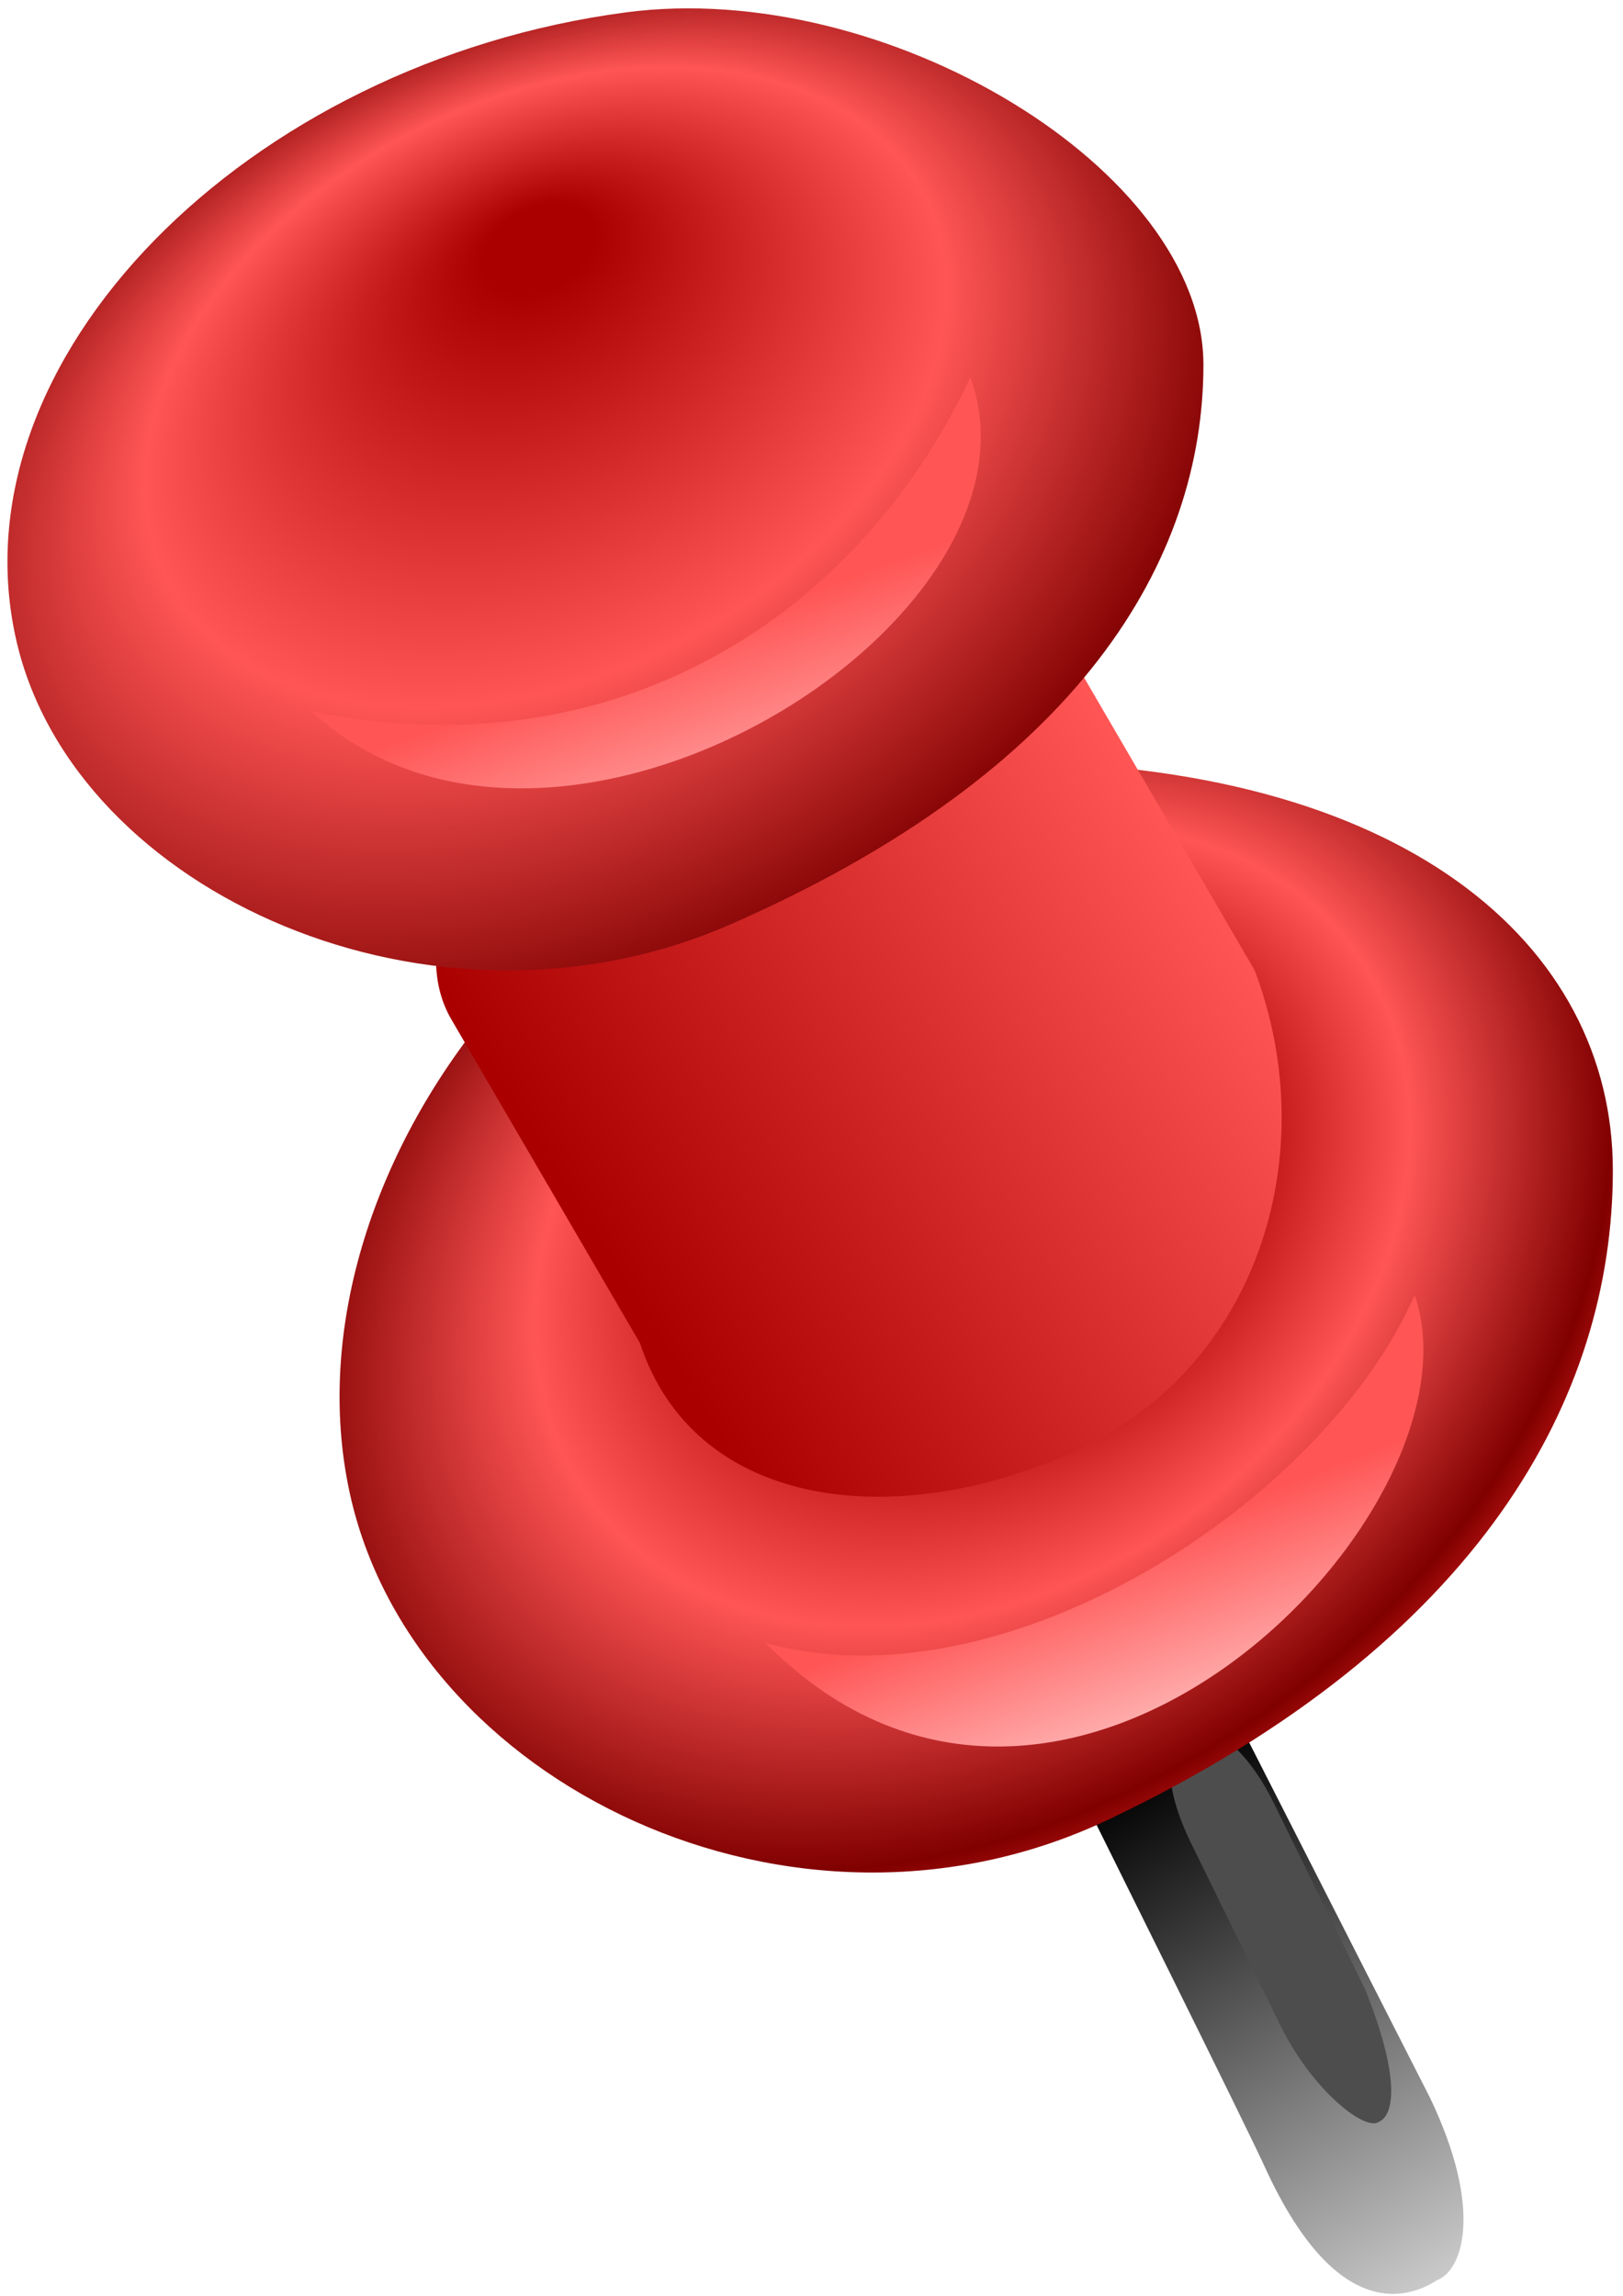 <?xml version="1.0" encoding="UTF-8"?>
<svg viewBox="0 0 744.094 1052.362" xmlns="http://www.w3.org/2000/svg" xmlns:xlink="http://www.w3.org/1999/xlink">
 <defs>
  <linearGradient id="a">
   <stop stop-color="#faa" offset="0"/>
   <stop stop-color="#f55" offset="1"/>
  </linearGradient>
  <linearGradient id="f" x1="-276.06" x2="-236.91" y1="114.42" y2="113.32" gradientTransform="matrix(7.056 -4.28 4.196 7.198 1722 -1468.7)" gradientUnits="userSpaceOnUse">
   <stop stop-color="#a00" offset="0"/>
   <stop stop-color="#f55" offset="1"/>
  </linearGradient>
  <linearGradient id="e" x1="6120.2" x2="6952" gradientUnits="userSpaceOnUse">
   <stop stop-color="#4d4d4d" offset="0"/>
   <stop stop-color="#666" offset="1"/>
  </linearGradient>
  <linearGradient id="d" x1="-128.29" x2="-144.96" y1="301.82" y2="273.53" gradientTransform="matrix(8.209 0 0 8.374 1716.2 -1480.6)" gradientUnits="userSpaceOnUse">
   <stop stop-color="#ccc" offset="0"/>
   <stop offset="1"/>
  </linearGradient>
  <linearGradient id="h" x1="-140.41" x2="-145.21" y1="265.45" y2="254.59" gradientTransform="matrix(8.444 0 0 6.964 1577.5 -1494.6)" gradientUnits="userSpaceOnUse" xlink:href="#a"/>
  <linearGradient id="g" x1="-140.41" x2="-145.21" y1="265.45" y2="254.59" gradientTransform="matrix(7.095 0 0 6.19 1576.9 -879.14)" gradientUnits="userSpaceOnUse" xlink:href="#a"/>
  <radialGradient id="c" cx="-147.75" cy="181.31" r="34.438" fx="-152.74" fy="199.18" gradientTransform="matrix(-10.948 5.323 -3.495 -7.481 -729.65 2406.4)" gradientUnits="userSpaceOnUse">
   <stop stop-color="#a00" offset="0"/>
   <stop stop-color="#a00" offset=".065"/>
   <stop stop-color="#f55" offset=".464"/>
   <stop stop-color="#800000" offset=".794"/>
   <stop stop-color="#ff2a2a" offset=".842"/>
   <stop stop-color="#faa" offset="1"/>
  </radialGradient>
  <radialGradient id="b" cx="-161.97" cy="249.39" r="36.711" fx="-166.19" fy="243.28" gradientTransform="matrix(4.555 7.153 -9.202 6.098 3461.1 231.21)" gradientUnits="userSpaceOnUse">
   <stop stop-color="#a00" stop-opacity="0" offset="0"/>
   <stop stop-color="#a00" offset=".264"/>
   <stop stop-color="#f55" offset=".532"/>
   <stop stop-color="#800000" offset=".805"/>
   <stop stop-color="#ff2a2a" offset=".936"/>
   <stop stop-color="#faa" offset="1"/>
  </radialGradient>
 </defs>
 <path d="m567.99 789.48 87.515 171.88c24.86 51.796 14.906 79.347 3.569 83.718-9.868 6.362-44.503 23.994-79.096-51.56-7.387-16.5-82.873-168.36-82.873-168.36 25.662-6.983 47.842-22.659 70.885-35.678z" fill="url(#d)"/>
 <path d="m540.79 801.21 12.009-5.511c7.288-3.345 21.218 10.415 31.233 30.85l41.817 85.33c15.842 39.284 13.702 57.343 6.478 60.658-6.288 4.825-30.228-14.125-44.799-43.074l-41.817-85.33c-10.017-20.434-12.21-39.579-4.921-42.924z" fill="url(#e)"/>
 <path d="m739.44 536.46c0 103.4-60.028 216.11-231.15 297.55-144.24 68.647-319.5-16.358-348.12-150.45-32.003-149.92 111.19-334.33 297.36-334.33s281.91 83.825 281.91 187.23z" fill="url(#b)"/>
 <path d="m266.34 344.56 88.311-53.566c53.594-32.508 113.41-30.084 134.11 5.436l86.455 148.32c31.908 84.375 1.887 184.69-86.938 222.54-82.544 35.277-170.56 22.4-194.85-51.611l-86.455-148.32c-20.705-35.52 5.773-90.286 59.367-122.79z" fill="url(#f)"/>
 <path d="m551.73 167.18c0 89.192-56.385 186.41-217.13 256.66-135.48 59.212-300.11-14.11-327-129.78-30.061-129.32 105.9-265.43 279.32-288.38 119.19-15.777 264.81 72.305 264.81 161.5z" fill="url(#c)"/>
 <path d="m350.92 753.03c136.81 138.41 331.97-59.554 297.68-159.36-42.442 95.818-188.41 189.84-297.68 159.36z" fill="url(#g)"/>
 <path d="m142.86 326.07c111.4 102.85 342.81-40.844 302.01-153.12-50.513 107.8-160.65 181.83-302.01 153.12z" fill="url(#h)"/>
</svg>
